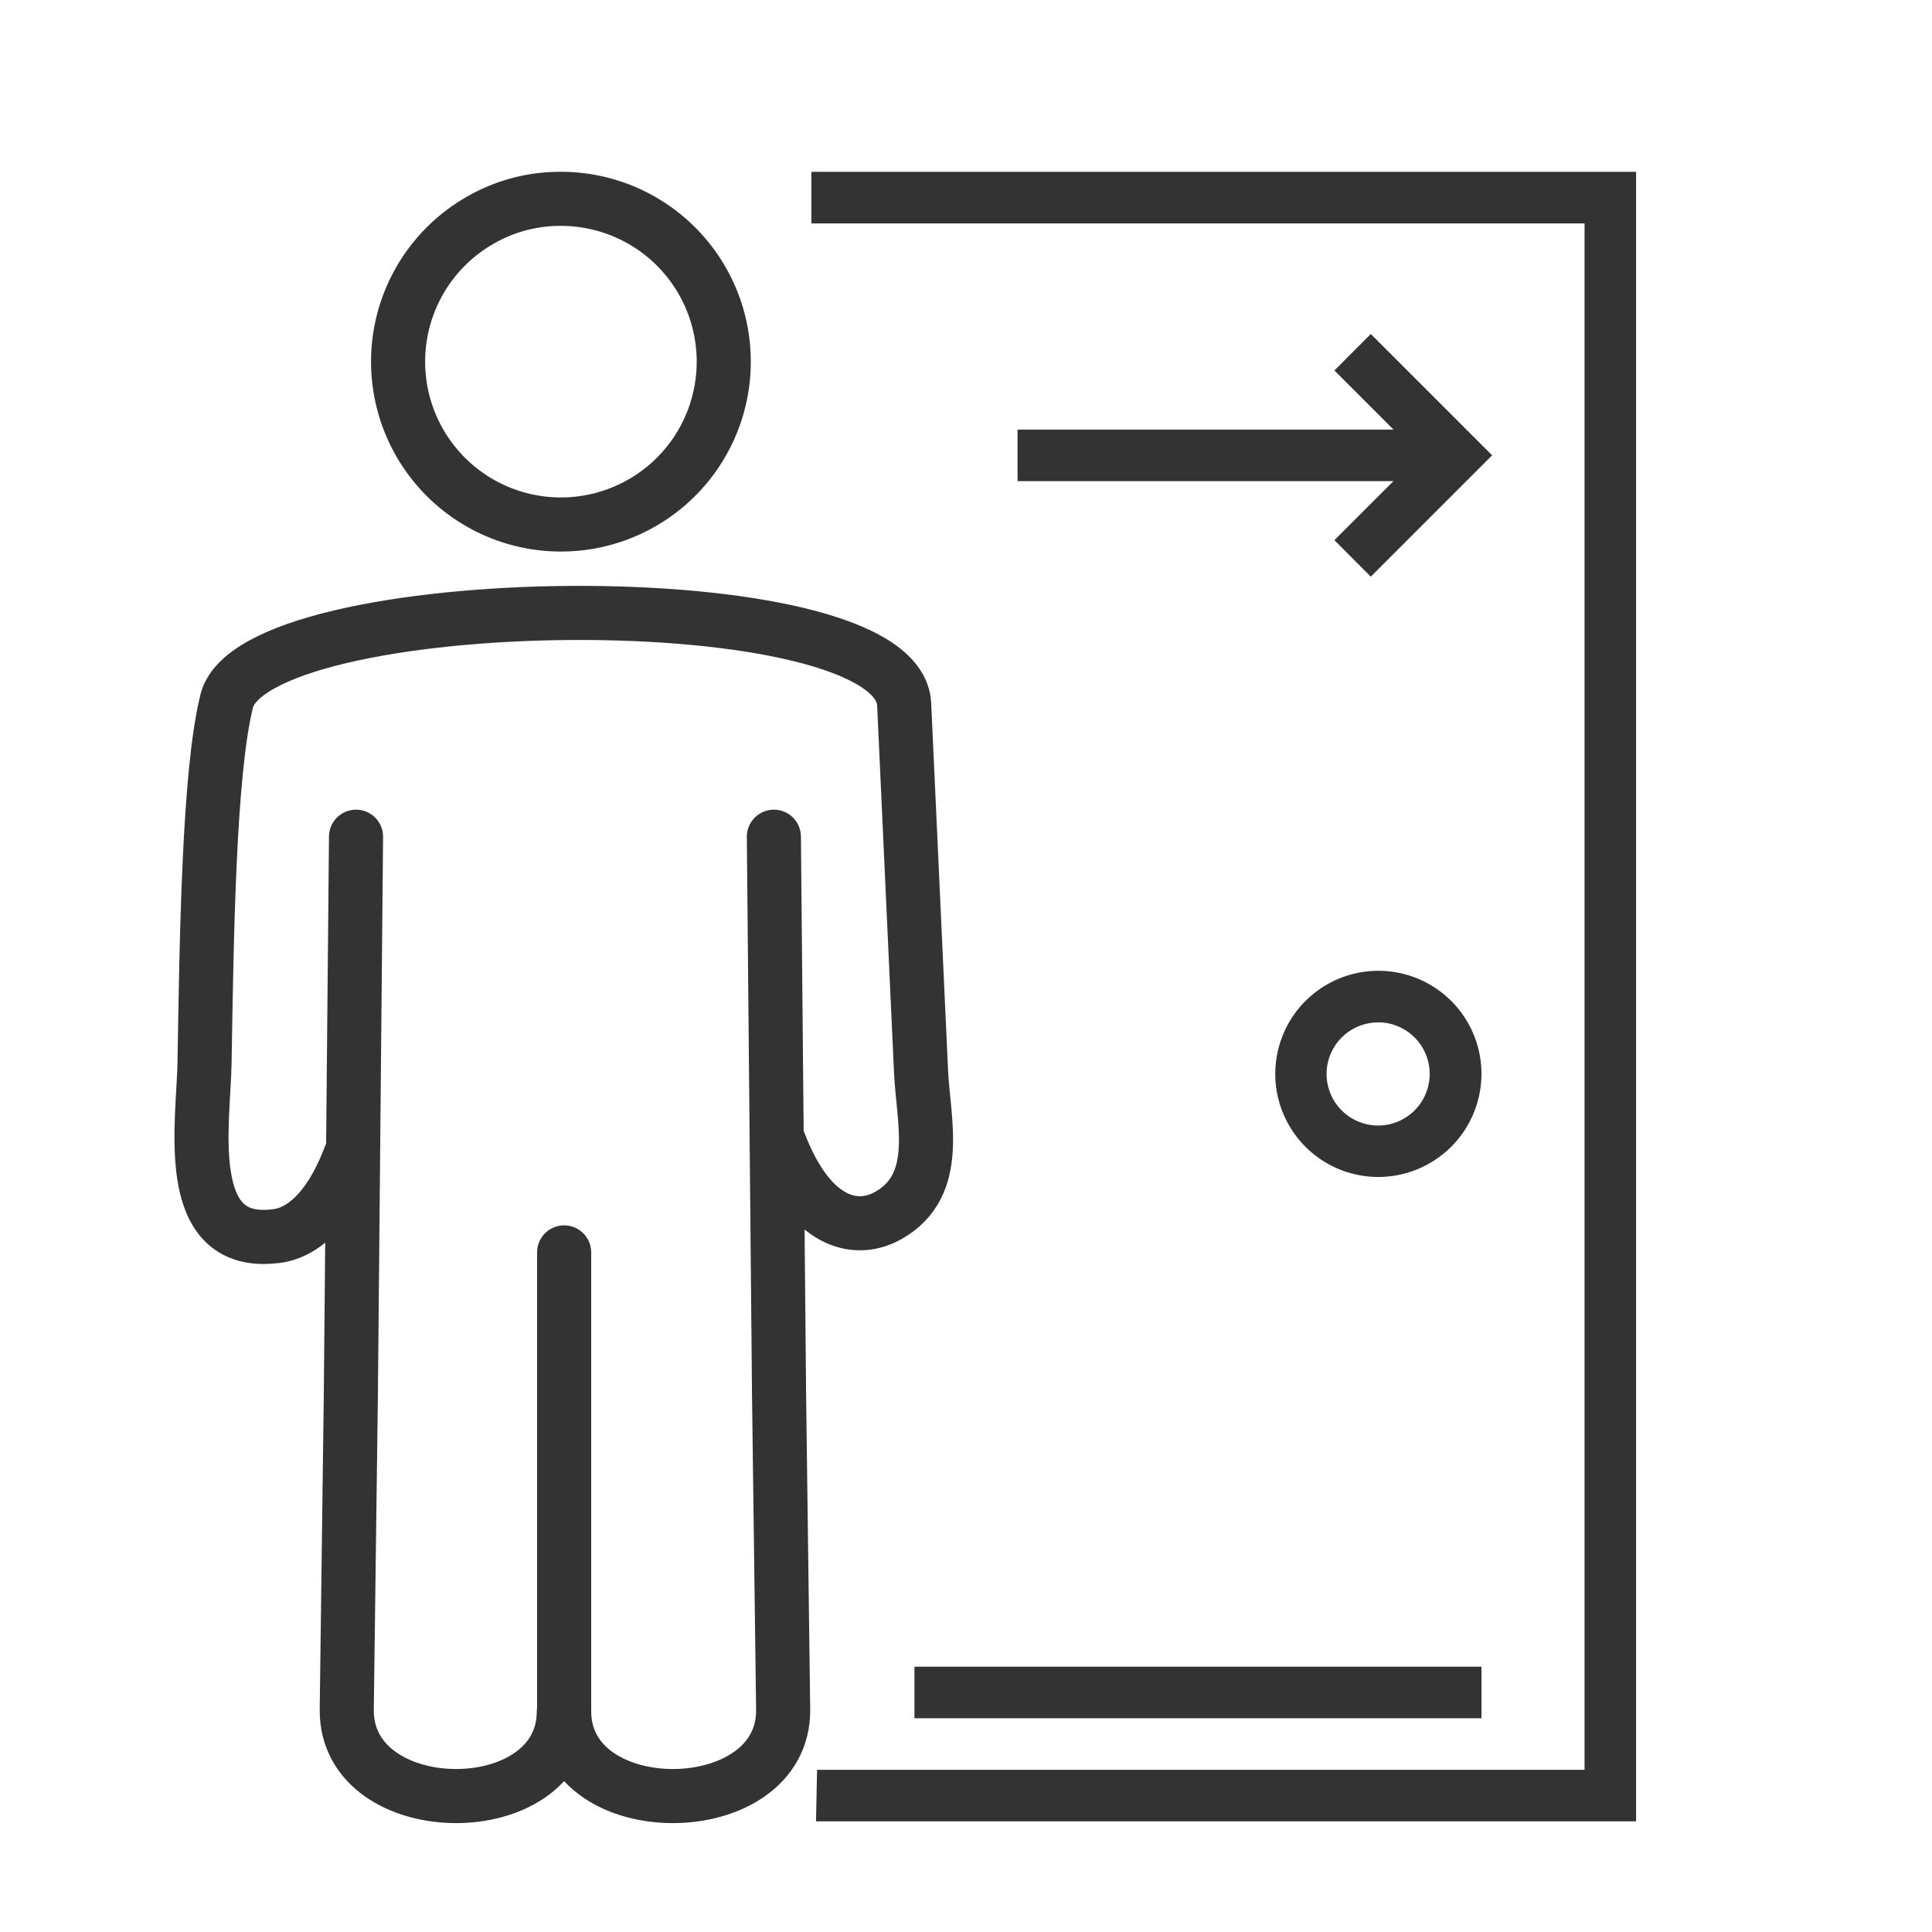 <svg id="Layer_1" data-name="Layer 1" xmlns="http://www.w3.org/2000/svg" viewBox="0 0 250 250"><defs><style>.cls-1{fill:#333;}.cls-2{fill:none;stroke:#333;stroke-linecap:round;stroke-linejoin:round;stroke-width:7px;}</style></defs><polygon class="cls-1" points="104.99 22.23 104.99 28.91 205.04 28.91 205.04 229.01 105.73 229.01 105.59 235.68 211.71 235.68 211.71 22.23 104.99 22.23"/><rect class="cls-1" x="131.67" y="55.59" width="56.7" height="6.67"/><polygon class="cls-1" points="177.38 74.62 172.67 69.9 183.65 58.92 172.67 47.94 177.38 43.22 193.08 58.92 177.38 74.62"/><path class="cls-1" d="M178.36,152.3A13.34,13.34,0,1,1,191.7,139,13.36,13.36,0,0,1,178.36,152.3Zm0-20A6.67,6.67,0,1,0,185,139,6.68,6.68,0,0,0,178.36,132.29Z"/><rect class="cls-1" x="118.33" y="215.67" width="73.37" height="6.67"/><path class="cls-2" d="M73,162.06,73,221.44c0,14.77,28.5,14.56,28.34-.23l-.53-40.75-.67-72.19"/><path class="cls-2" d="M100.86,147.92c4,10.43,9.91,11.74,14.11,9.35,6.91-3.93,4.51-12.16,4.21-18.65L117,91.15C116.29,74.79,32,76,29.27,91c-2.24,9.28-2.54,30.47-2.8,46.46-.13,7.81-3,23.77,8.88,22.53,3.43-.22,7.18-3.06,9.95-10.35"/><path class="cls-2" d="M46.07,108.27l-.67,72.19-.53,40.75c-.16,14.79,28.1,15,28.09.23"/><path class="cls-2" d="M72.44,25.73A21.07,21.07,0,1,1,62,28.58a20.69,20.69,0,0,1,10.48-2.85Z"/></svg>
